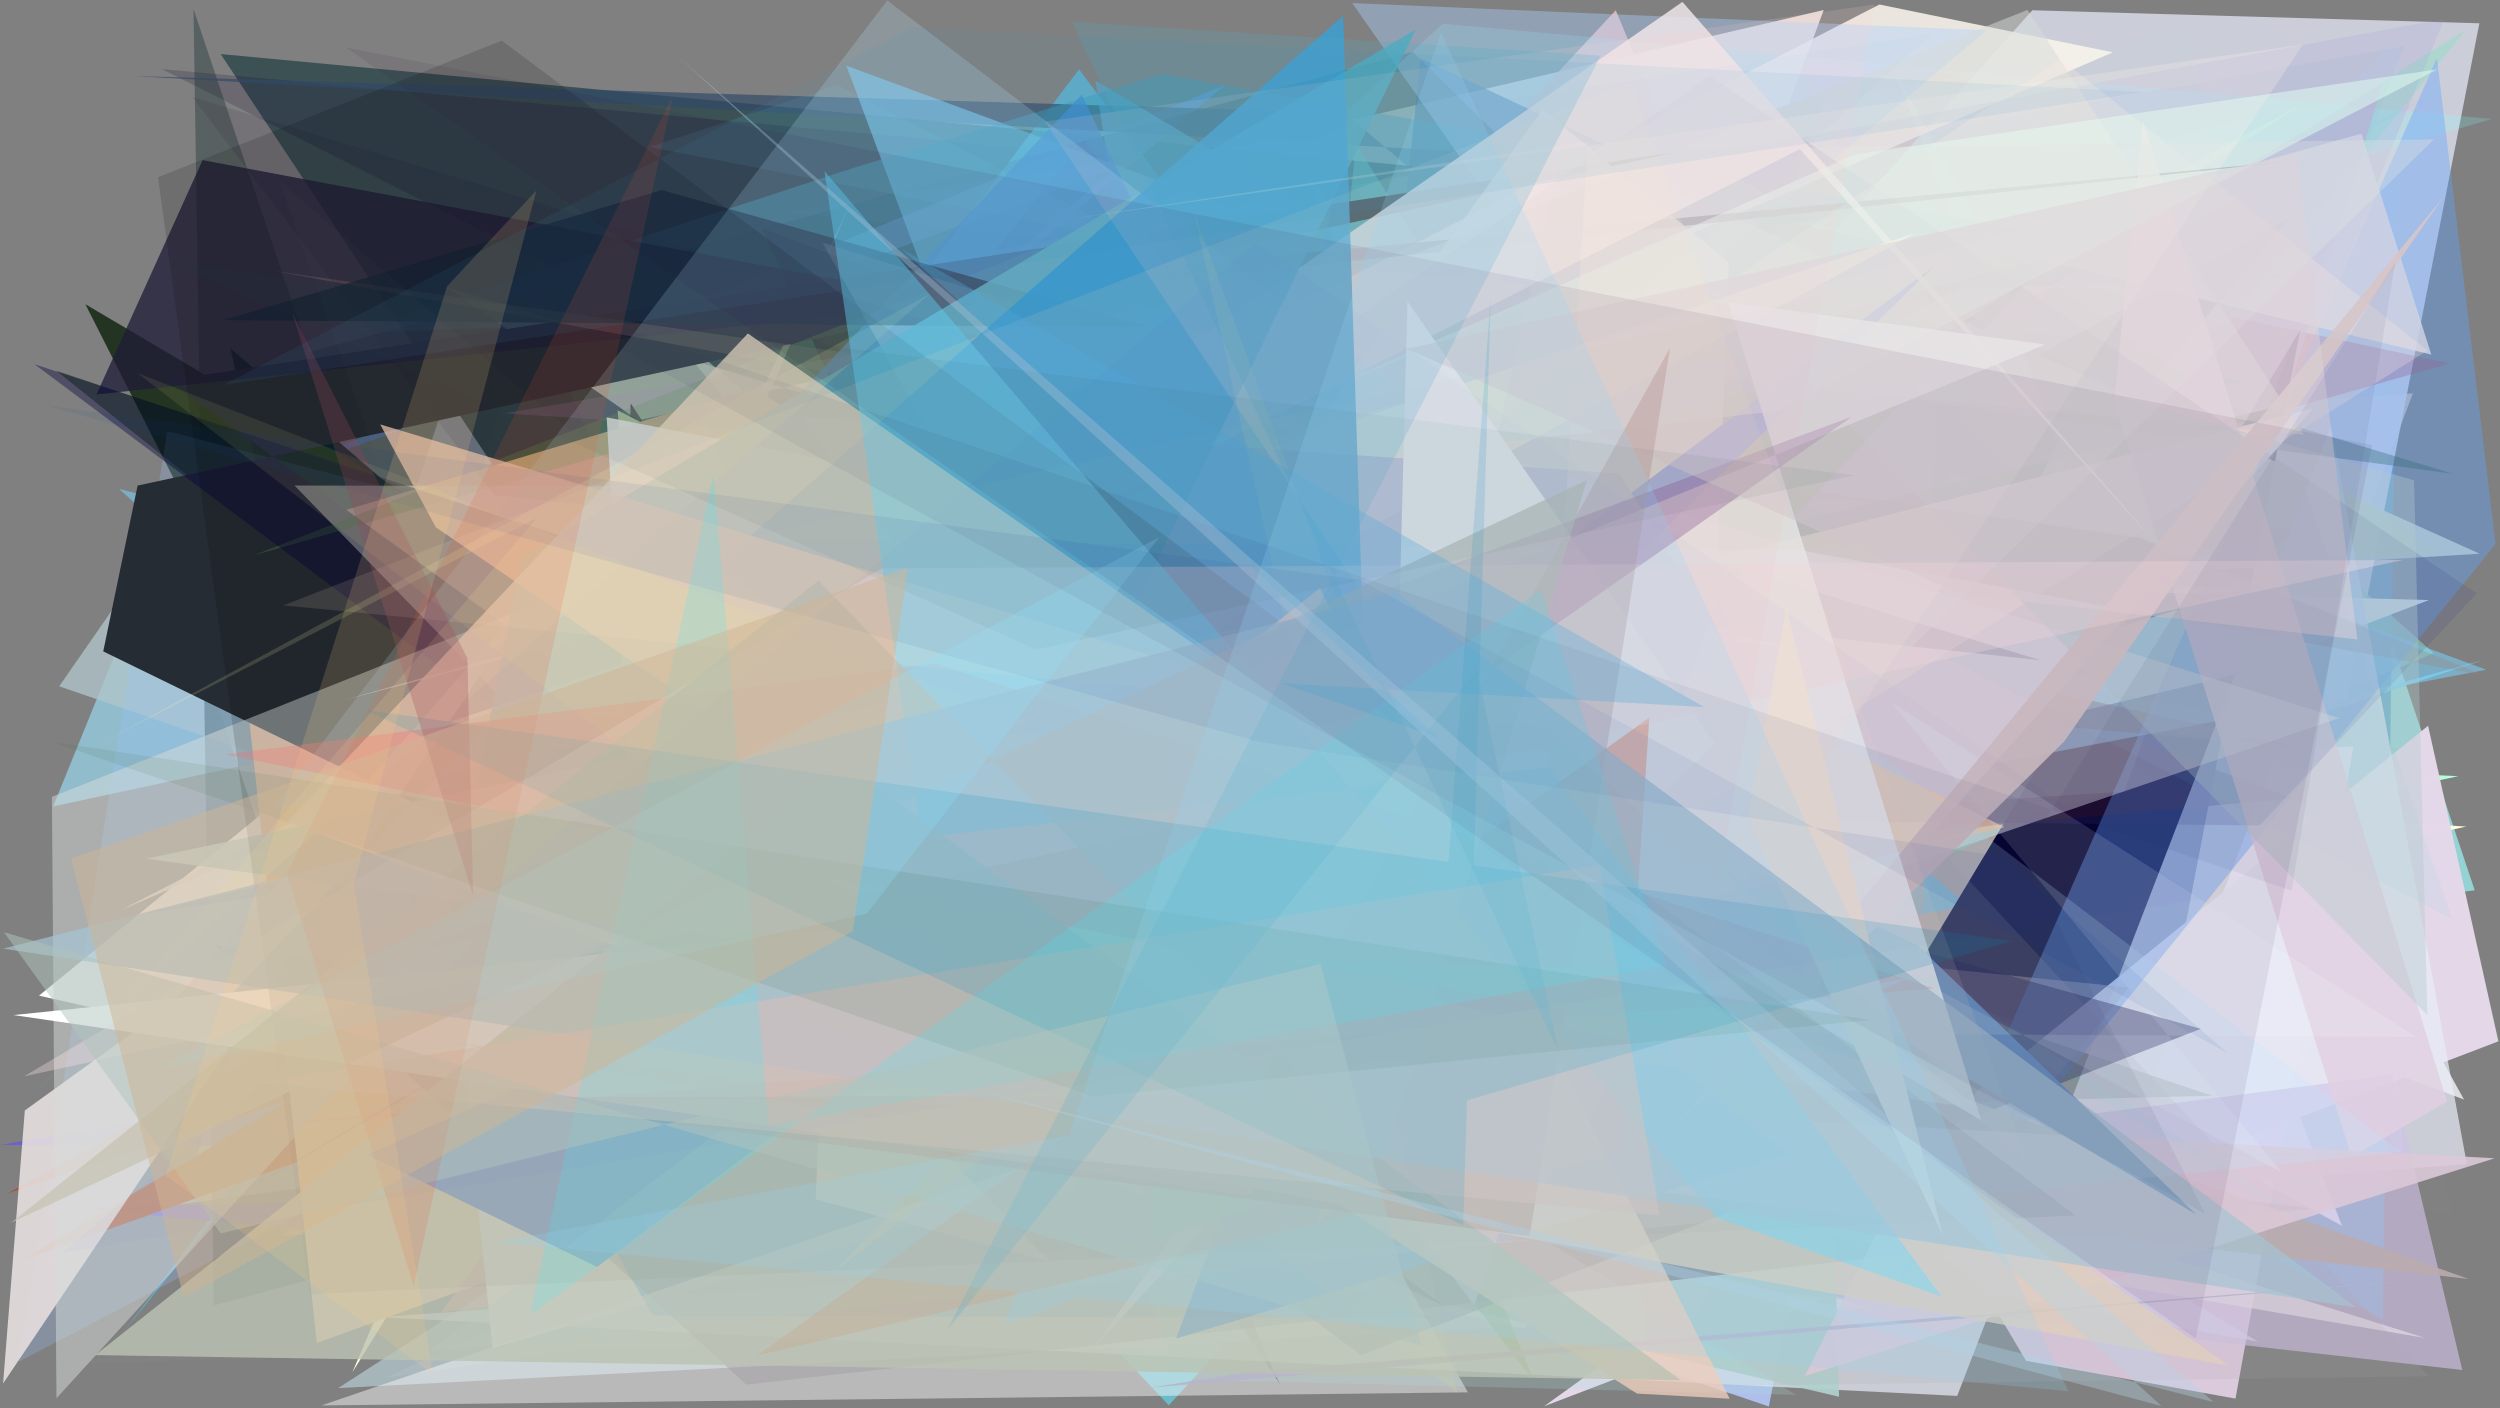 <?xml version="1.0" encoding="utf-8" standalone="no"?>
<!DOCTYPE svg PUBLIC "-//W3C//DTD SVG 1.1//EN"
  "http://www.w3.org/Graphics/SVG/1.1/DTD/svg11.dtd">
<svg xmlns:xlink="http://www.w3.org/1999/xlink" width="1022.4pt" height="576pt" viewBox="0 0 1022.4 576" xmlns="http://www.w3.org/2000/svg" version="1.1">
 <defs>
  <style type="text/css">*{stroke-linejoin: round; stroke-linecap: butt}</style>
 </defs>
 <g id="figure_1">
  <g id="patch_1">
   <path d="M 0 576 
L 1022.4 576 
L 1022.4 0 
L 0 0 
z
" style="fill: #ffffff"/>
  </g>
  <g id="axes_1">
   <g id="patch_2">
    <path d="M 0 576 
L 0 0 
L 1022.4 0 
L 1022.4 576 
z
" clip-path="url(#p33d318ca5d)" style="fill: #808080"/>
   </g>
   <g id="patch_3">
    <path d="M 752.932 412.641 
L 814.837 135.149 
L 413.375 295.156 
L 391.085 523.128 
L 781.257 456.965 
z
" clip-path="url(#p33d318ca5d)" style="fill: #26b6b9; fill-opacity: 0.344"/>
   </g>
   <g id="patch_4">
    <path d="M 958.227 260.257 
L 977.256 260.017 
L 1012.061 364.111 
L 177.279 460.094 
L 646.481 37.201 
z
" clip-path="url(#p33d318ca5d)" style="fill: #9be8eb; fill-opacity: 0.784"/>
   </g>
   <g id="patch_5">
    <path d="M 940.991 43.069 
L 657.009 113.785 
L 394.156 290.873 
L 780.795 116.51 
L 734.625 24.959 
z
" clip-path="url(#p33d318ca5d)" style="fill: #ff2584; fill-opacity: 0.531"/>
   </g>
   <g id="patch_6">
    <path d="M 216.093 127.505 
L 132.156 415.714 
L 73.418 242.491 
L 672.842 200.913 
L 745.821 4.09 
z
" clip-path="url(#p33d318ca5d)" style="fill: #fcefeb; fill-opacity: 0.809"/>
   </g>
   <g id="patch_7">
    <path d="M 165.124 222.681 
L 339.576 458.299 
L 1005.389 317.43 
L 441.004 292.685 
L 690.945 296.779 
z
" clip-path="url(#p33d318ca5d)" style="fill: #b4ffdb"/>
   </g>
   <g id="patch_8">
    <path d="M 806.735 203.188 
L 910.049 121.092 
L 969.124 323.409 
L 983.159 474.28 
z
" clip-path="url(#p33d318ca5d)" style="fill: #829db7; fill-opacity: 0.532"/>
   </g>
   <g id="patch_9">
    <path d="M 73.957 492.457 
L 966.811 373.198 
L 196.028 120.939 
z
" clip-path="url(#p33d318ca5d)" style="fill: #d5e0ff; fill-opacity: 0.627"/>
   </g>
   <g id="patch_10">
    <path d="M 698.303 332.327 
L 692.339 277.773 
L 430.265 297.102 
z
" clip-path="url(#p33d318ca5d)" style="fill: #f598c6; fill-opacity: 0.906"/>
   </g>
   <g id="patch_11">
    <path d="M 837.132 430.14 
L 446.179 315.404 
L 746.547 405.513 
L 383.713 353.208 
z
" clip-path="url(#p33d318ca5d)" style="fill: #fac3a8; fill-opacity: 0.688"/>
   </g>
   <g id="patch_12">
    <path d="M 400.624 491.112 
L 954.108 103.364 
L 90.243 22.105 
z
" clip-path="url(#p33d318ca5d)" style="fill: #374f52; fill-opacity: 0.944"/>
   </g>
   <g id="patch_13">
    <path d="M 186.293 266.468 
L 477.986 574.702 
L 688.532 345.663 
L 619.116 159.488 
z
" clip-path="url(#p33d318ca5d)" style="fill: #66cdde; fill-opacity: 0.764"/>
   </g>
   <g id="patch_14">
    <path d="M 285.693 406.758 
L 858.517 478.854 
L 660.785 4.19 
z
" clip-path="url(#p33d318ca5d)" style="fill: #fec6c5; fill-opacity: 0.74"/>
   </g>
   <g id="patch_15">
    <path d="M 455.746 69.126 
L 84.368 204.822 
L 500.919 34.835 
L 6.313 453.055 
z
" clip-path="url(#p33d318ca5d)" style="fill: #7791d0; fill-opacity: 0.91"/>
   </g>
   <g id="patch_16">
    <path d="M 618.327 338.716 
L 583.508 392.152 
L 981.265 15.436 
L 974.507 539.627 
z
" clip-path="url(#p33d318ca5d)" style="fill: #579ec3; fill-opacity: 0.727"/>
   </g>
   <g id="patch_17">
    <path d="M 157.971 563.408 
L 588.923 360.167 
L 752.551 474.46 
z
" clip-path="url(#p33d318ca5d)" style="fill: #eec8e2; fill-opacity: 0.286"/>
   </g>
   <g id="patch_18">
    <path d="M 1008.597 338.024 
L 306.616 298.541 
L 144.112 561.2 
L 346.63 85.751 
L 135.777 530.443 
z
" clip-path="url(#p33d318ca5d)" style="fill: #fdffdb"/>
   </g>
   <g id="patch_19">
    <path d="M 598.124 206.098 
L 21.735 329.784 
L 58.399 239.534 
L 283.171 438.615 
z
" clip-path="url(#p33d318ca5d)" style="fill: #9de5ff; fill-opacity: 0.594"/>
   </g>
   <g id="patch_20">
    <path d="M 547.342 276.484 
L 957.772 501.325 
L 774.985 29.369 
L 1007.687 449.683 
z
" clip-path="url(#p33d318ca5d)" style="fill: #fffcff; fill-opacity: 0.74"/>
   </g>
   <g id="patch_21">
    <path d="M 300.667 121.699 
L 851.326 21.912 
L 710.876 332.719 
z
" clip-path="url(#p33d318ca5d)" style="fill: #a7e2c7; fill-opacity: 0.297"/>
   </g>
   <g id="patch_22">
    <path d="M 479.1 162.277 
L 863.94 490.689 
L 534.529 71.654 
L 686.833 429.621 
L 907.805 149.289 
z
" clip-path="url(#p33d318ca5d)" style="fill: #fff03e; fill-opacity: 0.927"/>
   </g>
   <g id="patch_23">
    <path d="M 789.746 475.179 
L 902.922 92.217 
L 245.495 427.779 
z
" clip-path="url(#p33d318ca5d)" style="fill: #e1edaf; fill-opacity: 0.632"/>
   </g>
   <g id="patch_24">
    <path d="M 551.51 72.579 
L 66.198 28.253 
L 727.392 362.202 
z
" clip-path="url(#p33d318ca5d)" style="fill: #17072f; fill-opacity: 0.198"/>
   </g>
   <g id="patch_25">
    <path d="M 914.226 571.982 
L 828.587 556.532 
L 778.189 471.517 
L 664.224 318.985 
L 962.568 305.211 
z
" clip-path="url(#p33d318ca5d)" style="fill: #fde5ff; fill-opacity: 0.725"/>
   </g>
   <g id="patch_26">
    <path d="M 516.748 193.162 
L 986.786 160.879 
L 862.141 488.989 
L 115.046 505.145 
z
" clip-path="url(#p33d318ca5d)" style="fill: #c4b6a8"/>
   </g>
   <g id="patch_27">
    <path d="M 959.616 287.741 
L 1013.963 9.528 
L 831.137 4.2 
L 419.611 464.048 
z
" clip-path="url(#p33d318ca5d)" style="fill: #d2d5e1; fill-opacity: 0.915"/>
   </g>
   <g id="patch_28">
    <path d="M 202.619 204.072 
L 944.795 287.989 
L 365.575 193.733 
z
" clip-path="url(#p33d318ca5d)" style="fill: #e3e0c3"/>
   </g>
   <g id="patch_29">
    <path d="M 714.073 303.842 
L 484.561 516.715 
L 220.84 294.783 
z
" clip-path="url(#p33d318ca5d)" style="fill: #78b1f4; fill-opacity: 0.594"/>
   </g>
   <g id="patch_30">
    <path d="M 917.509 155.842 
L 819.37 182.594 
L 762.568 386.503 
L 263.106 288.484 
L 438.635 101.259 
z
" clip-path="url(#p33d318ca5d)" style="fill: #04b1ec; fill-opacity: 0.95"/>
   </g>
   <g id="patch_31">
    <path d="M 521.723 127.489 
L 804.708 370.511 
L 604.054 405.733 
L 1015.587 269.89 
L 252.109 481.68 
z
" clip-path="url(#p33d318ca5d)" style="fill: #79cae4; fill-opacity: 0.815"/>
   </g>
   <g id="patch_32">
    <path d="M 585.148 481.58 
L 554.961 120.432 
L 788.266 82.229 
L 995.254 267.126 
L 304.593 553.929 
z
" clip-path="url(#p33d318ca5d)" style="fill: #95dcb7; fill-opacity: 0.691"/>
   </g>
   <g id="patch_33">
    <path d="M 558.449 233.258 
L 905.098 175.997 
L 581.023 23.861 
z
" clip-path="url(#p33d318ca5d)" style="fill: #35619b; fill-opacity: 0.662"/>
   </g>
   <g id="patch_34">
    <path d="M 940.749 134.798 
L 872.016 491.021 
L 754.065 445.591 
z
" clip-path="url(#p33d318ca5d)" style="fill: #00002b"/>
   </g>
   <g id="patch_35">
    <path d="M 611.927 258.097 
L 443.227 57.406 
L 50.688 544.543 
L 441.298 28.344 
z
" clip-path="url(#p33d318ca5d)" style="fill: #54bae0; fill-opacity: 0.729"/>
   </g>
   <g id="patch_36">
    <path d="M 1001.952 148.631 
L 297.775 347.371 
L 187.918 323.134 
L 659.51 75.59 
z
" clip-path="url(#p33d318ca5d)" style="fill: #b6324b; fill-opacity: 0.332"/>
   </g>
   <g id="patch_37">
    <path d="M 228.568 509.321 
L 105.596 163.478 
L 24.2 280.675 
L 763.72 534.979 
L 138.284 567.678 
z
" clip-path="url(#p33d318ca5d)" style="fill: #b1c5ca; fill-opacity: 0.77"/>
   </g>
   <g id="patch_38">
    <path d="M 911.922 131.474 
L 723.341 190.299 
L 1008.555 12.089 
z
" clip-path="url(#p33d318ca5d)" style="fill: #a4d9ce; fill-opacity: 0.68"/>
   </g>
   <g id="patch_39">
    <path d="M 920.283 240.076 
L 233.622 224.692 
L 993.331 245.404 
L 911.694 276.516 
L 447.448 386.392 
z
" clip-path="url(#p33d318ca5d)" style="fill: #fffbe6"/>
   </g>
   <g id="patch_40">
    <path d="M 29.05 493.959 
L 978.075 471.735 
L 0.101 468.206 
L 826.228 325.616 
L 180.332 508.163 
z
" clip-path="url(#p33d318ca5d)" style="fill: #604dff; fill-opacity: 0.649"/>
   </g>
   <g id="patch_41">
    <path d="M 645.241 87.619 
L 768.346 182.192 
L 851.58 90.93 
L 743.995 305.611 
L 381.403 501.42 
z
" clip-path="url(#p33d318ca5d)" style="fill: #f8f0ed; fill-opacity: 0.59"/>
   </g>
   <g id="patch_42">
    <path d="M 87.419 533.877 
L 881.362 319.337 
L 577.757 21.175 
L 126.296 144.042 
L 79.135 3.714 
z
" clip-path="url(#p33d318ca5d)" style="fill: #112c2b; fill-opacity: 0.357"/>
   </g>
   <g id="patch_43">
    <path d="M 549.968 46.113 
L 696.372 171.273 
L 747.176 38.692 
L 645.937 64.728 
L 54.31 31.075 
z
" clip-path="url(#p33d318ca5d)" style="fill: #324a67; fill-opacity: 0.69"/>
   </g>
   <g id="patch_44">
    <path d="M 552.795 538.613 
L 937.53 88.239 
L 174.587 507.093 
L 94.221 142.385 
z
" clip-path="url(#p33d318ca5d)" style="fill: #072522"/>
   </g>
   <g id="patch_45">
    <path d="M 578.508 211.168 
L 129.495 242.189 
L 982.502 306.808 
L 249.865 159.756 
L 414.895 394.764 
z
" clip-path="url(#p33d318ca5d)" style="fill: #4cbc7b; fill-opacity: 0.132"/>
   </g>
   <g id="patch_46">
    <path d="M 261.097 171.93 
L 681.883 76.68 
L 1014.067 226.448 
L 627.272 249.8 
L 183.19 117.699 
z
" clip-path="url(#p33d318ca5d)" style="fill: #cfd4bd; fill-opacity: 0.933"/>
   </g>
   <g id="patch_47">
    <path d="M 487.442 244.29 
L 468.28 260.122 
L 791.551 430.864 
z
" clip-path="url(#p33d318ca5d)" style="fill: #5cd891"/>
   </g>
   <g id="patch_48">
    <path d="M 402.236 234.732 
L 923.434 548.705 
L 178.27 415.174 
z
" clip-path="url(#p33d318ca5d)" style="fill: #e3e9f8; fill-opacity: 0.629"/>
   </g>
   <g id="patch_49">
    <path d="M 992.982 296.792 
L 1021.747 425.86 
L 631.461 575.111 
L 796.582 456.101 
z
" clip-path="url(#p33d318ca5d)" style="fill: #e5d9ea; fill-opacity: 0.977"/>
   </g>
   <g id="patch_50">
    <path d="M 34.915 124.416 
L 225.995 501.641 
L 818.766 533.852 
L 362.245 160.45 
L 634.172 478.128 
z
" clip-path="url(#p33d318ca5d)" style="fill: #172915; fill-opacity: 0.878"/>
   </g>
   <g id="patch_51">
    <path d="M 67.7 398.471 
L 798.204 149.008 
L 317.922 109.671 
L 583.421 453.568 
z
" clip-path="url(#p33d318ca5d)" style="fill: #21dd6c; fill-opacity: 0.403"/>
   </g>
   <g id="patch_52">
    <path d="M 937.682 326.505 
L 311.727 93.436 
L 523.483 566.152 
L 257.952 165.003 
L 249.002 388.506 
z
" clip-path="url(#p33d318ca5d)" style="fill: #190019; fill-opacity: 0.823"/>
   </g>
   <g id="patch_53">
    <path d="M 284.853 413.317 
L 48.652 199.915 
L 450.242 306.094 
L 346.131 26.876 
L 1016.819 273.89 
z
" clip-path="url(#p33d318ca5d)" style="fill: #7ad1ff; fill-opacity: 0.54"/>
   </g>
   <g id="patch_54">
    <path d="M 695.499 53.694 
L 894.909 11.225 
L 1002.992 496.318 
L 561.559 456.5 
z
" clip-path="url(#p33d318ca5d)" style="fill: #e8ffe5; fill-opacity: 0.008"/>
   </g>
   <g id="patch_55">
    <path d="M 468.28 349.778 
L 692.122 71.173 
L 983.088 18.803 
L 868.56 323.717 
z
" clip-path="url(#p33d318ca5d)" style="fill: #a1c0d3; fill-opacity: 0.153"/>
   </g>
   <g id="patch_56">
    <path d="M 846.926 519.89 
L 554.455 58.992 
L 521.25 401.611 
z
" clip-path="url(#p33d318ca5d)" style="fill: #61d4bb; fill-opacity: 0.505"/>
   </g>
   <g id="patch_57">
    <path d="M 1002.274 35.156 
L 78.033 486.397 
L 788.163 363.538 
L 68.392 176.31 
L 7.645 556.908 
z
" clip-path="url(#p33d318ca5d)" style="fill: #9dc3ff; fill-opacity: 0.247"/>
   </g>
   <g id="patch_58">
    <path d="M 489.77 228.087 
L 257.5 409.77 
L 942.173 42.222 
L 343.153 426.953 
z
" clip-path="url(#p33d318ca5d)" style="fill: #cddfd3; fill-opacity: 0.878"/>
   </g>
   <g id="patch_59">
    <path d="M 623.868 543.479 
L 645.285 225.529 
L 164.627 285.801 
L 15.938 407.186 
z
" clip-path="url(#p33d318ca5d)" style="fill: #ffffff"/>
   </g>
   <g id="patch_60">
    <path d="M 746.588 103.16 
L 227.015 145.882 
L 392.464 532.664 
L 262.298 385.128 
L 368.07 237.881 
z
" clip-path="url(#p33d318ca5d)" style="fill: #81f64e; fill-opacity: 0.041"/>
   </g>
   <g id="patch_61">
    <path d="M 916.348 191.331 
L 8.696 515.512 
L 698.011 103.257 
L 3.147 488.03 
L 926.513 180.954 
z
" clip-path="url(#p33d318ca5d)" style="fill: #aa5433; fill-opacity: 0.996"/>
   </g>
   <g id="patch_62">
    <path d="M 712.019 499.301 
L 269.169 130.851 
L 599.548 522.688 
L 755.842 473.113 
L 991.914 547.213 
z
" clip-path="url(#p33d318ca5d)" style="fill: #ffffe0; fill-opacity: 0.718"/>
   </g>
   <g id="patch_63">
    <path d="M 802.644 444.869 
L 269.037 402.357 
L 252.606 167.869 
z
" clip-path="url(#p33d318ca5d)" style="fill: #eeffb9; fill-opacity: 0.96"/>
   </g>
   <g id="patch_64">
    <path d="M 333.074 191.971 
L 511.731 503.5 
L 723.396 575.196 
L 808.344 134.196 
z
" clip-path="url(#p33d318ca5d)" style="fill: #afbfec; fill-opacity: 0.998"/>
   </g>
   <g id="patch_65">
    <path d="M 1019.056 48.636 
L 483.678 206.847 
L 225.006 340.619 
L 590.094 9.718 
z
" clip-path="url(#p33d318ca5d)" style="fill: #81ffff; fill-opacity: 0.203"/>
   </g>
   <g id="patch_66">
    <path d="M 346.562 257.179 
L 696.006 49.601 
L 233.517 242.473 
L 943.909 306.106 
L 570.766 223.848 
z
" clip-path="url(#p33d318ca5d)" style="fill: #553f44; fill-opacity: 0.44"/>
   </g>
   <g id="patch_67">
    <path d="M 331.082 397.708 
L 247.281 173.708 
L 357.741 462.182 
L 904.541 448.091 
L 22.93 151.555 
z
" clip-path="url(#p33d318ca5d)" style="fill: #0b2f00; fill-opacity: 0.445"/>
   </g>
   <g id="patch_68">
    <path d="M 860.415 279.22 
L 447.936 32.904 
L 512.179 446.356 
L 587.377 172.786 
z
" clip-path="url(#p33d318ca5d)" style="fill: #53abd2; fill-opacity: 0.632"/>
   </g>
   <g id="patch_69">
    <path d="M 349.16 68.656 
L 143.525 135.819 
L 939.168 113.994 
L 475.152 30.262 
z
" clip-path="url(#p33d318ca5d)" style="fill: #399dba; fill-opacity: 0.422"/>
   </g>
   <g id="patch_70">
    <path d="M 154.768 538.705 
L 1008.846 476.091 
L 953.282 174.151 
L 800.414 570.869 
z
" clip-path="url(#p33d318ca5d)" style="fill: #e8edf8; fill-opacity: 0.71"/>
   </g>
   <g id="patch_71">
    <path d="M 776.31 484.116 
L 387.271 73.423 
L 823.58 320.748 
L 904.175 439.4 
L 776.31 484.116 
z
" clip-path="url(#p33d318ca5d)" style="fill: none"/>
   </g>
   <g id="patch_72">
    <path d="M 129.569 549.234 
L 94.162 222.706 
L 308.178 158.608 
L 629.644 367.335 
z
" clip-path="url(#p33d318ca5d)" style="fill: #ffc79b"/>
   </g>
   <g id="patch_73">
    <path d="M 941.806 216.569 
L 880.138 247.502 
L 711.487 84.212 
L 206.167 169.034 
z
" clip-path="url(#p33d318ca5d)" style="fill: #ed9df9; fill-opacity: 0.164"/>
   </g>
   <g id="patch_74">
    <path d="M 497.154 502.151 
L 978.182 439.59 
L 1006.984 560.275 
z
" clip-path="url(#p33d318ca5d)" style="fill: #d0c3e7; fill-opacity: 0.628"/>
   </g>
   <g id="patch_75">
    <path d="M 389.98 486.171 
L 752.087 571.216 
L 743.505 253.096 
L 626.926 336.247 
L 413.323 294.378 
z
" clip-path="url(#p33d318ca5d)" style="fill: #b0d0cc; fill-opacity: 0.916"/>
   </g>
   <g id="patch_76">
    <path d="M 1003.423 193.826 
L 826.547 140.277 
L 841.217 181.503 
L 727.462 408.321 
L 490.586 123.924 
z
" clip-path="url(#p33d318ca5d)" style="fill: #0b421d; fill-opacity: 0.343"/>
   </g>
   <g id="patch_77">
    <path d="M 495.55 365.761 
L 793.532 90.788 
L 783.142 510.887 
L 870.64 403.857 
z
" clip-path="url(#p33d318ca5d)" style="fill: #ceada3; fill-opacity: 0.389"/>
   </g>
   <g id="patch_78">
    <path d="M 768.6 1.844 
L 864.07 21.418 
L 49.376 372.232 
z
" clip-path="url(#p33d318ca5d)" style="fill: #f9f3eb; fill-opacity: 0.871"/>
   </g>
   <g id="patch_79">
    <path d="M 180.525 536.625 
L 465.218 139.366 
L 643.308 299.968 
L 813.539 460.35 
z
" clip-path="url(#p33d318ca5d)" style="fill: #ffa6a5; fill-opacity: 0.658"/>
   </g>
   <g id="patch_80">
    <path d="M 652.85 144.03 
L 567.853 219.772 
L 812.306 12.409 
L 553.012 1.259 
z
" clip-path="url(#p33d318ca5d)" style="fill: #add3ff; fill-opacity: 0.395"/>
   </g>
   <g id="patch_81">
    <path d="M 694.568 63.87 
L 999.666 7.687 
L 923.904 192.965 
z
" clip-path="url(#p33d318ca5d)" style="fill: #9a8ed9; fill-opacity: 0.16"/>
   </g>
   <g id="patch_82">
    <path d="M 181.366 358.548 
L 945.92 167.037 
L 740.785 395.478 
L 201.5 551.247 
z
" clip-path="url(#p33d318ca5d)" style="fill: #ffede9"/>
   </g>
   <g id="patch_83">
    <path d="M 68.598 155.535 
L 687.333 61.868 
L 56.274 198.586 
L 42.219 266.392 
L 590.837 534.227 
z
" clip-path="url(#p33d318ca5d)" style="fill: #262c34"/>
   </g>
   <g id="patch_84">
    <path d="M 265.328 466.653 
L 676.7 283.786 
L 56.953 373.916 
L 934.286 165.579 
L 974.533 33.913 
z
" clip-path="url(#p33d318ca5d)" style="fill: #bcaed6; fill-opacity: 0.61"/>
   </g>
   <g id="patch_85">
    <path d="M 163.924 360.08 
L 585.635 539.077 
L 266.989 538.075 
z
" clip-path="url(#p33d318ca5d)" style="fill: #069eff; fill-opacity: 0.663"/>
   </g>
   <g id="patch_86">
    <path d="M 39.464 161.298 
L 944.914 65.171 
L 367.065 118.932 
L 82.846 65.488 
z
" clip-path="url(#p33d318ca5d)" style="fill: #201d37; fill-opacity: 0.768"/>
   </g>
   <g id="patch_87">
    <path d="M 692.442 539.517 
L 24.338 557.691 
L 937.359 451.5 
L 397.666 288.577 
L 871.259 213.481 
z
" clip-path="url(#p33d318ca5d)" style="fill: #ffd7ec; fill-opacity: 0.028"/>
   </g>
   <g id="patch_88">
    <path d="M 305.217 566.264 
L 945.352 494.199 
L 87.711 386.868 
L 158.106 431.702 
z
" clip-path="url(#p33d318ca5d)" style="fill: #523f50; fill-opacity: 0.4"/>
   </g>
   <g id="patch_89">
    <path d="M 446.585 552.105 
L 518.068 474.16 
L 604.329 330.962 
z
" clip-path="url(#p33d318ca5d)" style="fill: #c3c7ff; fill-opacity: 0.911"/>
   </g>
   <g id="patch_90">
    <path d="M 345.683 198.991 
L 333.567 490.506 
L 429.192 515.801 
L 120.435 198.561 
z
" clip-path="url(#p33d318ca5d)" style="fill: #ffffe3; fill-opacity: 0.622"/>
   </g>
   <g id="patch_91">
    <path d="M 1002.829 375.836 
L 939.418 190.724 
L 265.714 60.142 
L 342.473 34.726 
z
" clip-path="url(#p33d318ca5d)" style="fill: #68ccda; fill-opacity: 0.096"/>
   </g>
   <g id="patch_92">
    <path d="M 1016.636 276.342 
L 112.106 110.834 
L 875.234 219.914 
z
" clip-path="url(#p33d318ca5d)" style="fill: #9d8476; fill-opacity: 0.302"/>
   </g>
   <g id="patch_93">
    <path d="M 559.959 398.114 
L 802.413 138.006 
L 381.835 244.567 
L 627.573 565.452 
z
" clip-path="url(#p33d318ca5d)" style="fill: #44a335; fill-opacity: 0.509"/>
   </g>
   <g id="patch_94">
    <path d="M 775.46 525.573 
L 1020.577 222.462 
L 996.61 23.775 
z
" clip-path="url(#p33d318ca5d)" style="fill: #63a5ff; fill-opacity: 0.397"/>
   </g>
   <g id="patch_95">
    <path d="M 433.785 510.388 
L 553.836 50.838 
L 103.642 227.156 
L 288.954 174.015 
z
" clip-path="url(#p33d318ca5d)" style="fill: #6bb94b; fill-opacity: 0.266"/>
   </g>
   <g id="patch_96">
    <path d="M 311.228 388.277 
L 149.186 103.406 
L 714.565 313.156 
L 77.809 76.81 
L 450.924 181.586 
L 311.228 388.277 
z
" clip-path="url(#p33d318ca5d)" style="fill: none"/>
   </g>
   <g id="patch_97">
    <path d="M 635.686 177.295 
L 993.318 562.837 
L 675.044 567.167 
z
" clip-path="url(#p33d318ca5d)" style="fill: #b1a6af; fill-opacity: 0.157"/>
   </g>
   <g id="patch_98">
    <path d="M 69.391 411.362 
L 222.489 237.536 
L 1.266 565.762 
L 10.152 454.13 
z
" clip-path="url(#p33d318ca5d)" style="fill: #e4dddd; fill-opacity: 0.911"/>
   </g>
   <g id="patch_99">
    <path d="M 442.375 38.741 
L 81.636 420.362 
L 593.525 355.786 
z
" clip-path="url(#p33d318ca5d)" style="fill: #408ecf; fill-opacity: 0.705"/>
   </g>
   <g id="patch_100">
    <path d="M 340.387 520.781 
L 533.173 322.511 
L 708.915 240.109 
z
" clip-path="url(#p33d318ca5d)" style="fill: #ffb243; fill-opacity: 0.719"/>
   </g>
   <g id="patch_101">
    <path d="M 661.639 159.256 
L 525.959 17.512 
L 744.97 248.311 
L 661.639 159.256 
z
" clip-path="url(#p33d318ca5d)" style="fill: none"/>
   </g>
   <g id="patch_102">
    <path d="M 556.657 554.232 
L 900.059 420.742 
L 538.601 320.154 
L 14.203 149.027 
z
" clip-path="url(#p33d318ca5d)" style="fill: #05003b; fill-opacity: 0.393"/>
   </g>
   <g id="patch_103">
    <path d="M 833.868 106.237 
L 140.309 286.37 
L 965.715 54.626 
L 994.295 145.017 
z
" clip-path="url(#p33d318ca5d)" style="fill: #d0d2e3; fill-opacity: 0.842"/>
   </g>
   <g id="patch_104">
    <path d="M 422.669 333.505 
L 692.415 487.977 
L 706.996 107.298 
L 630.966 44.8 
z
" clip-path="url(#p33d318ca5d)" style="fill: #fffdff; fill-opacity: 0.813"/>
   </g>
   <g id="patch_105">
    <path d="M 21.229 325.889 
L 23.094 571.826 
L 426.859 129.134 
L 942.249 177.803 
L 829.154 4.053 
z
" clip-path="url(#p33d318ca5d)" style="fill: #d7ddda; fill-opacity: 0.504"/>
   </g>
   <g id="patch_106">
    <path d="M 864.605 164.02 
L 961.71 473.108 
L 1000.762 450.42 
L 876.377 49.433 
z
" clip-path="url(#p33d318ca5d)" style="fill: #e0cfe1; fill-opacity: 0.823"/>
   </g>
   <g id="patch_107">
    <path d="M 600.303 569.416 
L 336.346 99.22 
L 956.589 293.688 
L 131.431 574.764 
z
" clip-path="url(#p33d318ca5d)" style="fill: #fafafc; fill-opacity: 0.473"/>
   </g>
   <g id="patch_108">
    <path d="M 500.03 248.212 
L 89.736 493.358 
L 420.945 300.453 
z
" clip-path="url(#p33d318ca5d)" style="fill: #150039; fill-opacity: 0.121"/>
   </g>
   <g id="patch_109">
    <path d="M 785.799 49.681 
L 386.315 363.47 
L 997.629 490.095 
L 640.517 362.328 
L 972.783 291.666 
L 785.799 49.681 
z
" clip-path="url(#p33d318ca5d)" style="fill: none"/>
   </g>
   <g id="patch_110">
    <path d="M 201.992 202.45 
L 78.609 39.606 
L 834.453 270.011 
z
" clip-path="url(#p33d318ca5d)" style="fill: #2d1e37; fill-opacity: 0.13"/>
   </g>
   <g id="patch_111">
    <path d="M 111.183 418.936 
L 720.722 419.478 
L 1009.529 523.059 
z
" clip-path="url(#p33d318ca5d)" style="fill: #b9abae; fill-opacity: 0.906"/>
   </g>
   <g id="patch_112">
    <path d="M 565.547 370.131 
L 839.197 388.919 
L 835.024 143.151 
L 565.547 370.131 
z
" clip-path="url(#p33d318ca5d)" style="fill: none"/>
   </g>
   <g id="patch_113">
    <path d="M 470.946 133.902 
L 91.401 130.909 
L 270.657 77.734 
z
" clip-path="url(#p33d318ca5d)" style="fill: #172438; fill-opacity: 0.725"/>
   </g>
   <g id="patch_114">
    <path d="M 699.19 31.103 
L 1012.847 242.717 
L 924.114 337.538 
L 259.233 331.492 
z
" clip-path="url(#p33d318ca5d)" style="fill: #3d4486; fill-opacity: 0.16"/>
   </g>
   <g id="patch_115">
    <path d="M 1020.207 473.689 
L 738.141 562.742 
L 770.384 498.575 
L 212.407 430.367 
z
" clip-path="url(#p33d318ca5d)" style="fill: #dbc8d7; fill-opacity: 0.898"/>
   </g>
   <g id="patch_116">
    <path d="M 837.703 218.753 
L 118.487 170.367 
L 495.581 332.329 
L 368.999 485.599 
L 888.297 23.335 
L 837.703 218.753 
z
" clip-path="url(#p33d318ca5d)" style="fill: none"/>
   </g>
   <g id="patch_117">
    <path d="M 790.97 108.849 
L 244.169 518.124 
L 150.097 472.283 
L 646.315 250.028 
z
" clip-path="url(#p33d318ca5d)" style="fill: #0542eb"/>
   </g>
   <g id="patch_118">
    <path d="M 992.722 143.365 
L 842.552 23.985 
L 313.829 380.471 
L 521.371 439.446 
z
" clip-path="url(#p33d318ca5d)" style="fill: #ffeadf; fill-opacity: 0.258"/>
   </g>
   <g id="patch_119">
    <path d="M 784.174 386.546 
L 898.236 496.716 
L 478.944 246.1 
z
" clip-path="url(#p33d318ca5d)" style="fill: #567ab1"/>
   </g>
   <g id="patch_120">
    <path d="M 437.859 151.647 
L 585.051 393.989 
L 819.769 338.272 
z
" clip-path="url(#p33d318ca5d)" style="fill: #ffd6ae; fill-opacity: 0.699"/>
   </g>
   <g id="patch_121">
    <path d="M 773 286.842 
L 933.207 479.438 
L 582.475 293.536 
L 330.987 420.514 
L 987.975 424.015 
z
" clip-path="url(#p33d318ca5d)" style="fill: #fafcff; fill-opacity: 0.147"/>
   </g>
   <g id="patch_122">
    <path d="M 987.249 196.444 
L 992.681 415.09 
L 697.108 114.031 
z
" clip-path="url(#p33d318ca5d)" style="fill: #b3cacb; fill-opacity: 0.383"/>
   </g>
   <g id="patch_123">
    <path d="M 565.91 184.149 
L 363.257 217.585 
L 307.973 229.181 
z
" clip-path="url(#p33d318ca5d)" style="fill: #e8e7d0; fill-opacity: 0.518"/>
   </g>
   <g id="patch_124">
    <path d="M 237.457 313.751 
L 736.038 60.98 
L 882.774 223.409 
L 688.033 0.769 
z
" clip-path="url(#p33d318ca5d)" style="fill: #efe7e9; fill-opacity: 0.835"/>
   </g>
   <g id="patch_125">
    <path d="M 230.587 216.058 
L 680.264 471.259 
L 357.03 273.645 
z
" clip-path="url(#p33d318ca5d)" style="fill: #ede7f1; fill-opacity: 0.619"/>
   </g>
   <g id="patch_126">
    <path d="M 304.787 305.647 
L 734.442 570.42 
L 482.866 564.157 
L 337.846 187.595 
z
" clip-path="url(#p33d318ca5d)" style="fill: #a6e0dc; fill-opacity: 0.223"/>
   </g>
   <g id="patch_127">
    <path d="M 547.927 289.661 
L 702.253 375.998 
L 251.95 398.848 
z
" clip-path="url(#p33d318ca5d)" style="fill: #939722; fill-opacity: 0.566"/>
   </g>
   <g id="patch_128">
    <path d="M 783.542 95.161 
L 180.316 296.475 
L 431.231 285.167 
z
" clip-path="url(#p33d318ca5d)" style="fill: #fff5d8"/>
   </g>
   <g id="patch_129">
    <path d="M 992.326 523.145 
L 512.752 560.815 
L 470.302 567.509 
z
" clip-path="url(#p33d318ca5d)" style="fill: #b7b5cc; fill-opacity: 0.916"/>
   </g>
   <g id="patch_130">
    <path d="M 559.288 336.455 
L 481 547.384 
L 731.856 472.087 
z
" clip-path="url(#p33d318ca5d)" style="fill: #2b90fb; fill-opacity: 0.949"/>
   </g>
   <g id="patch_131">
    <path d="M 758.404 63.216 
L 996.708 28.375 
L 727.555 167.979 
L 451.036 199.659 
z
" clip-path="url(#p33d318ca5d)" style="fill: #defaef; fill-opacity: 0.559"/>
   </g>
   <g id="patch_132">
    <path d="M 474.271 435.32 
L 596.571 304.904 
L 569.192 474.584 
L 470.073 507.697 
z
" clip-path="url(#p33d318ca5d)" style="fill: #02d7c5; fill-opacity: 0.649"/>
   </g>
   <g id="patch_133">
    <path d="M 248.107 170.688 
L 264.057 440.016 
L 518.202 242.433 
L 731.903 264.518 
z
" clip-path="url(#p33d318ca5d)" style="fill: #fff5ee; fill-opacity: 0.906"/>
   </g>
   <g id="patch_134">
    <path d="M 602.96 533.858 
L 326.951 170.3 
L 662.411 193.644 
L 722.838 292.795 
L 702.329 243.517 
z
" clip-path="url(#p33d318ca5d)" style="fill: #afb3d9; fill-opacity: 0.839"/>
   </g>
   <g id="patch_135">
    <path d="M 856.917 138.697 
L 323.95 434.063 
L 790.346 13.65 
L 319.279 86.796 
z
" clip-path="url(#p33d318ca5d)" style="fill: #78a6f7; fill-opacity: 0.036"/>
   </g>
   <g id="patch_136">
    <path d="M 178.692 403.368 
L 213.306 227.9 
L 578.951 12.071 
L 382.224 416.367 
z
" clip-path="url(#p33d318ca5d)" style="fill: #50abbe; fill-opacity: 0.849"/>
   </g>
   <g id="patch_137">
    <path d="M 981.939 471.087 
L 362.843 0.188 
L 110.722 331.486 
L 605.65 225.455 
L 175.586 552.798 
z
" clip-path="url(#p33d318ca5d)" style="fill: #bbebff; fill-opacity: 0.215"/>
   </g>
   <g id="patch_138">
    <path d="M 533.624 251.213 
L 59.812 351.178 
L 809.914 453.397 
z
" clip-path="url(#p33d318ca5d)" style="fill: #c4d9d7; fill-opacity: 0.883"/>
   </g>
   <g id="patch_139">
    <path d="M 292.92 231.366 
L 563.01 430.76 
L 549.307 6.498 
z
" clip-path="url(#p33d318ca5d)" style="fill: #37a1d8; fill-opacity: 0.79"/>
   </g>
   <g id="patch_140">
    <path d="M 538.645 500.878 
L 638.768 61.784 
L 995.422 57.002 
z
" clip-path="url(#p33d318ca5d)" style="fill: #dee3e5; fill-opacity: 0.352"/>
   </g>
   <g id="patch_141">
    <path d="M 155.481 173.569 
L 657.565 324.14 
L 554.154 472.495 
L 178.255 215.668 
z
" clip-path="url(#p33d318ca5d)" style="fill: #ffd4bb; fill-opacity: 0.781"/>
   </g>
   <g id="patch_142">
    <path d="M 569.496 356.531 
L 5.505 415.124 
L 510.086 488.873 
L 701.287 304.08 
L 575.608 123.29 
z
" clip-path="url(#p33d318ca5d)" style="fill: #ffffff"/>
   </g>
   <g id="patch_143">
    <path d="M 683.109 462.647 
L 844.223 303.164 
L 999.487 80.304 
z
" clip-path="url(#p33d318ca5d)" style="fill: #d5c5c8; fill-opacity: 0.901"/>
   </g>
   <g id="patch_144">
    <path d="M 502.622 277.334 
L 836.417 140.885 
L 706.816 123.62 
L 810.144 458.12 
z
" clip-path="url(#p33d318ca5d)" style="fill: #f1fbff; fill-opacity: 0.827"/>
   </g>
   <g id="patch_145">
    <path d="M 649.458 57.895 
L 622.15 498.035 
L 941.712 18.259 
L 434.099 90.063 
z
" clip-path="url(#p33d318ca5d)" style="fill: #fff2ec; fill-opacity: 0.235"/>
   </g>
   <g id="patch_146">
    <path d="M 64.615 72.483 
L 205.184 16.61 
L 848.881 497.062 
L 126.756 529.225 
z
" clip-path="url(#p33d318ca5d)" style="fill: #000100; fill-opacity: 0.14"/>
   </g>
   <g id="patch_147">
    <path d="M 89.999 43.975 
L 109.634 210.224 
L 326.566 380.529 
L 605.03 471.412 
L 89.999 43.975 
z
" clip-path="url(#p33d318ca5d)" style="fill: none"/>
   </g>
   <g id="patch_148">
    <path d="M 219.437 211.891 
L 51.099 409.183 
L 380.045 120.332 
L 41.894 303.556 
z
" clip-path="url(#p33d318ca5d)" style="fill: #ffffaa; fill-opacity: 0.149"/>
   </g>
   <g id="patch_149">
    <path d="M 999.943 227.729 
L 821.858 103.61 
L 301.563 220.652 
z
" clip-path="url(#p33d318ca5d)" style="fill: #c0df90; fill-opacity: 0.044"/>
   </g>
   <g id="patch_150">
    <path d="M 565.821 463.232 
L 114.267 73.999 
L 270.312 518.273 
z
" clip-path="url(#p33d318ca5d)" style="fill: #f9ffeb; fill-opacity: 0.015"/>
   </g>
   <g id="patch_151">
    <path d="M 662.652 471.336 
L 309.611 554.356 
L 674.527 293.441 
z
" clip-path="url(#p33d318ca5d)" style="fill: #fc4f0a; fill-opacity: 0.409"/>
   </g>
   <g id="patch_152">
    <path d="M 669.479 569.924 
L 255.107 306.765 
L 466.139 298.563 
L 539.801 240.525 
L 707.373 572.021 
z
" clip-path="url(#p33d318ca5d)" style="fill: #efcdbb; fill-opacity: 0.778"/>
   </g>
   <g id="patch_153">
    <path d="M 427.295 49.722 
L 688.985 438.389 
L 766.585 1.823 
z
" clip-path="url(#p33d318ca5d)" style="fill: #ffd0d2; fill-opacity: 0.151"/>
   </g>
   <g id="patch_154">
    <path d="M 598.429 282.001 
L 154.189 393.634 
L 757.46 170.353 
z
" clip-path="url(#p33d318ca5d)" style="fill: #854e97; fill-opacity: 0.361"/>
   </g>
   <g id="patch_155">
    <path d="M 443.135 459.693 
L 182.642 425.905 
L 911.622 558.546 
L 305.849 136.379 
L 117.579 335.952 
z
" clip-path="url(#p33d318ca5d)" style="fill: #decfbb; fill-opacity: 0.784"/>
   </g>
   <g id="patch_156">
    <path d="M 92.097 308.53 
L 382.824 271.36 
L 790.985 404.235 
L 105.488 459.841 
L 677.723 427.91 
z
" clip-path="url(#p33d318ca5d)" style="fill: #f96e74; fill-opacity: 0.308"/>
   </g>
   <g id="patch_157">
    <path d="M 964.02 261.505 
L 939.264 62.725 
L 575.52 142.665 
L 802.222 243.087 
z
" clip-path="url(#p33d318ca5d)" style="fill: #ded4d9; fill-opacity: 0.516"/>
   </g>
   <g id="patch_158">
    <path d="M 360.651 232.452 
L 9.827 440.175 
L 982.727 228.995 
z
" clip-path="url(#p33d318ca5d)" style="fill: #ffe7e7; fill-opacity: 0.33"/>
   </g>
   <g id="patch_159">
    <path d="M 488.082 86.127 
L 596.052 569.722 
L 56.319 152.626 
L 588.748 360.752 
z
" clip-path="url(#p33d318ca5d)" style="fill: #fcf182; fill-opacity: 0.088"/>
   </g>
   <g id="patch_160">
    <path d="M 702.305 498.161 
L 794.117 530.285 
L 633.322 313.781 
L 376.871 342.475 
L 337.164 69.96 
z
" clip-path="url(#p33d318ca5d)" style="fill: #63d9fd; fill-opacity: 0.46"/>
   </g>
   <g id="patch_161">
    <path d="M 344.604 311.443 
L 687.356 564.455 
L 38.96 554.184 
z
" clip-path="url(#p33d318ca5d)" style="fill: #bcc3b3; fill-opacity: 0.805"/>
   </g>
   <g id="patch_162">
    <path d="M 682.986 142.233 
L 512.461 448.112 
L 193.314 448.734 
L 625.561 505.532 
z
" clip-path="url(#p33d318ca5d)" style="fill: #b08981; fill-opacity: 0.319"/>
   </g>
   <g id="patch_163">
    <path d="M 632.141 297.204 
L 829.564 476.071 
L 666.992 33.822 
L 115.821 247.596 
z
" clip-path="url(#p33d318ca5d)" style="fill: #ffe4c3; fill-opacity: 0.119"/>
   </g>
   <g id="patch_164">
    <path d="M 794.567 505.425 
L 730.54 248.623 
L 714.733 334.821 
z
" clip-path="url(#p33d318ca5d)" style="fill: #fff4e3"/>
   </g>
   <g id="patch_165">
    <path d="M 648.993 196.311 
L 566.054 474.895 
L 334.719 237.443 
L 4.47 500.091 
z
" clip-path="url(#p33d318ca5d)" style="fill: #c6c3b3; fill-opacity: 0.723"/>
   </g>
   <g id="patch_166">
    <path d="M 963.686 534.724 
L 570.874 242.281 
L 1.358 387.949 
z
" clip-path="url(#p33d318ca5d)" style="fill: #a5c4d2; fill-opacity: 0.689"/>
   </g>
   <g id="patch_167">
    <path d="M 678.805 497.13 
L 105.511 442.659 
L 654.162 353.71 
z
" clip-path="url(#p33d318ca5d)" style="fill: #ddc0b7; fill-opacity: 0.572"/>
   </g>
   <g id="patch_168">
    <path d="M 696.883 289.169 
L 368.781 101.809 
L 588.196 301.6 
L 523.878 279.417 
z
" clip-path="url(#p33d318ca5d)" style="fill: #54b4e3; fill-opacity: 0.339"/>
   </g>
   <g id="patch_169">
    <path d="M 447.116 448.458 
L 765.05 417.104 
L 20.397 303.171 
z
" clip-path="url(#p33d318ca5d)" style="fill: #4b7148; fill-opacity: 0.119"/>
   </g>
   <g id="patch_170">
    <path d="M 910.955 430.632 
L 818.692 350.306 
L 514.448 303.284 
L 18.992 165.901 
L 556.336 237.21 
z
" clip-path="url(#p33d318ca5d)" style="fill: #00399b; fill-opacity: 0.071"/>
   </g>
   <g id="patch_171">
    <path d="M 822.577 384.819 
L 148.968 290.244 
L 598.422 501.228 
L 609.649 121.532 
L 584.728 454.484 
z
" clip-path="url(#p33d318ca5d)" style="fill: #0096be; fill-opacity: 0.165"/>
   </g>
   <g id="patch_172">
    <path d="M 119.649 128.303 
L 193.509 366.341 
L 191.147 269.177 
z
" clip-path="url(#p33d318ca5d)" style="fill: #954456; fill-opacity: 0.269"/>
   </g>
   <g id="patch_173">
    <path d="M 681.527 394.843 
L 314.376 460.253 
L 291.831 193.791 
L 216.796 537.716 
L 630.121 241.094 
z
" clip-path="url(#p33d318ca5d)" style="fill: #41ecf5; fill-opacity: 0.202"/>
   </g>
   <g id="patch_174">
    <path d="M 70.566 107.562 
L 423.664 265.595 
L 758.295 194.388 
z
" clip-path="url(#p33d318ca5d)" style="fill: #135541; fill-opacity: 0.057"/>
   </g>
   <g id="patch_175">
    <path d="M 25.322 512.43 
L 513.76 99.175 
L 899.113 367.668 
z
" clip-path="url(#p33d318ca5d)" style="fill: #191cd3; fill-opacity: 0.019"/>
   </g>
   <g id="patch_176">
    <path d="M 702.068 353.538 
L 796.373 439.343 
L 521.875 392.259 
L 792.401 399.751 
L 964.147 513.473 
z
" clip-path="url(#p33d318ca5d)" style="fill: #19f2e3; fill-opacity: 0.029"/>
   </g>
   <g id="patch_177">
    <path d="M 603.294 179.665 
L 597.952 78.346 
L 338.007 209.091 
L 603.294 179.665 
z
" clip-path="url(#p33d318ca5d)" style="fill: none"/>
   </g>
   <g id="patch_178">
    <path d="M 540.056 394.184 
L 581.323 550.33 
L 1.629 381.248 
L 90.301 504.447 
z
" clip-path="url(#p33d318ca5d)" style="fill: #afc3bc; fill-opacity: 0.507"/>
   </g>
   <g id="patch_179">
    <path d="M 64.602 437.391 
L 474.077 219.679 
L 354.448 373.658 
z
" clip-path="url(#p33d318ca5d)" style="fill: #8fe0ff; fill-opacity: 0.245"/>
   </g>
   <g id="patch_180">
    <path d="M 637.464 430.053 
L 603.955 273.779 
L 387.212 544.142 
L 654.6 22.754 
L 438.347 8.892 
z
" clip-path="url(#p33d318ca5d)" style="fill: #4dabc5; fill-opacity: 0.213"/>
   </g>
   <g id="patch_181">
    <path d="M 937.164 364.275 
L 979.58 107.24 
L 827.335 349.787 
L 901.743 496.292 
L 211.285 119.551 
z
" clip-path="url(#p33d318ca5d)" style="fill: #2c2957; fill-opacity: 0.066"/>
   </g>
   <g id="patch_182">
    <path d="M 117.339 357.317 
L 275.216 39.233 
L 169.141 525.949 
z
" clip-path="url(#p33d318ca5d)" style="fill: #ec502e; fill-opacity: 0.141"/>
   </g>
   <g id="patch_183">
    <path d="M 371.39 232.061 
L 29.096 351.139 
L 75.13 530.525 
L 348.705 380.809 
z
" clip-path="url(#p33d318ca5d)" style="fill: #ceb595; fill-opacity: 0.499"/>
   </g>
   <g id="patch_184">
    <path d="M 813.683 398.527 
L 324.543 535.948 
L 370.136 173.061 
L 311.82 120.807 
L 813.683 398.527 
z
" clip-path="url(#p33d318ca5d)" style="fill: none"/>
   </g>
   <g id="patch_185">
    <path d="M 373.216 11.138 
L 91.433 157.396 
L 876.652 37.684 
z
" clip-path="url(#p33d318ca5d)" style="fill: #3e9eca; fill-opacity: 0.088"/>
   </g>
   <g id="patch_186">
    <path d="M 177.12 562.161 
L 67.737 480.648 
L 182.846 117.08 
L 219.378 77.902 
L 144.681 361.501 
z
" clip-path="url(#p33d318ca5d)" style="fill: #ffd288; fill-opacity: 0.161"/>
   </g>
   <g id="patch_187">
    <path d="M 905.273 573.396 
L 277.603 23.445 
L 883.98 575.013 
L 387.701 442.906 
z
" clip-path="url(#p33d318ca5d)" style="fill: #b5d2e6; fill-opacity: 0.361"/>
   </g>
   <g id="patch_188">
    <path d="M 897.972 547.4 
L 970.103 181.99 
L 141.389 19.381 
z
" clip-path="url(#p33d318ca5d)" style="fill: #2a0039; fill-opacity: 0.077"/>
   </g>
   <g id="patch_189">
    <path d="M 410.98 541.945 
L 781.993 399.702 
L 202.772 508.021 
L 845.898 568.994 
L 589.323 13.157 
z
" clip-path="url(#p33d318ca5d)" style="fill: #94d6f7; fill-opacity: 0.208"/>
   </g>
  </g>
 </g>
 <defs>
  <clipPath id="p33d318ca5d">
   <rect x="0" y="0" width="1022.4" height="576"/>
  </clipPath>
 </defs>
</svg>
